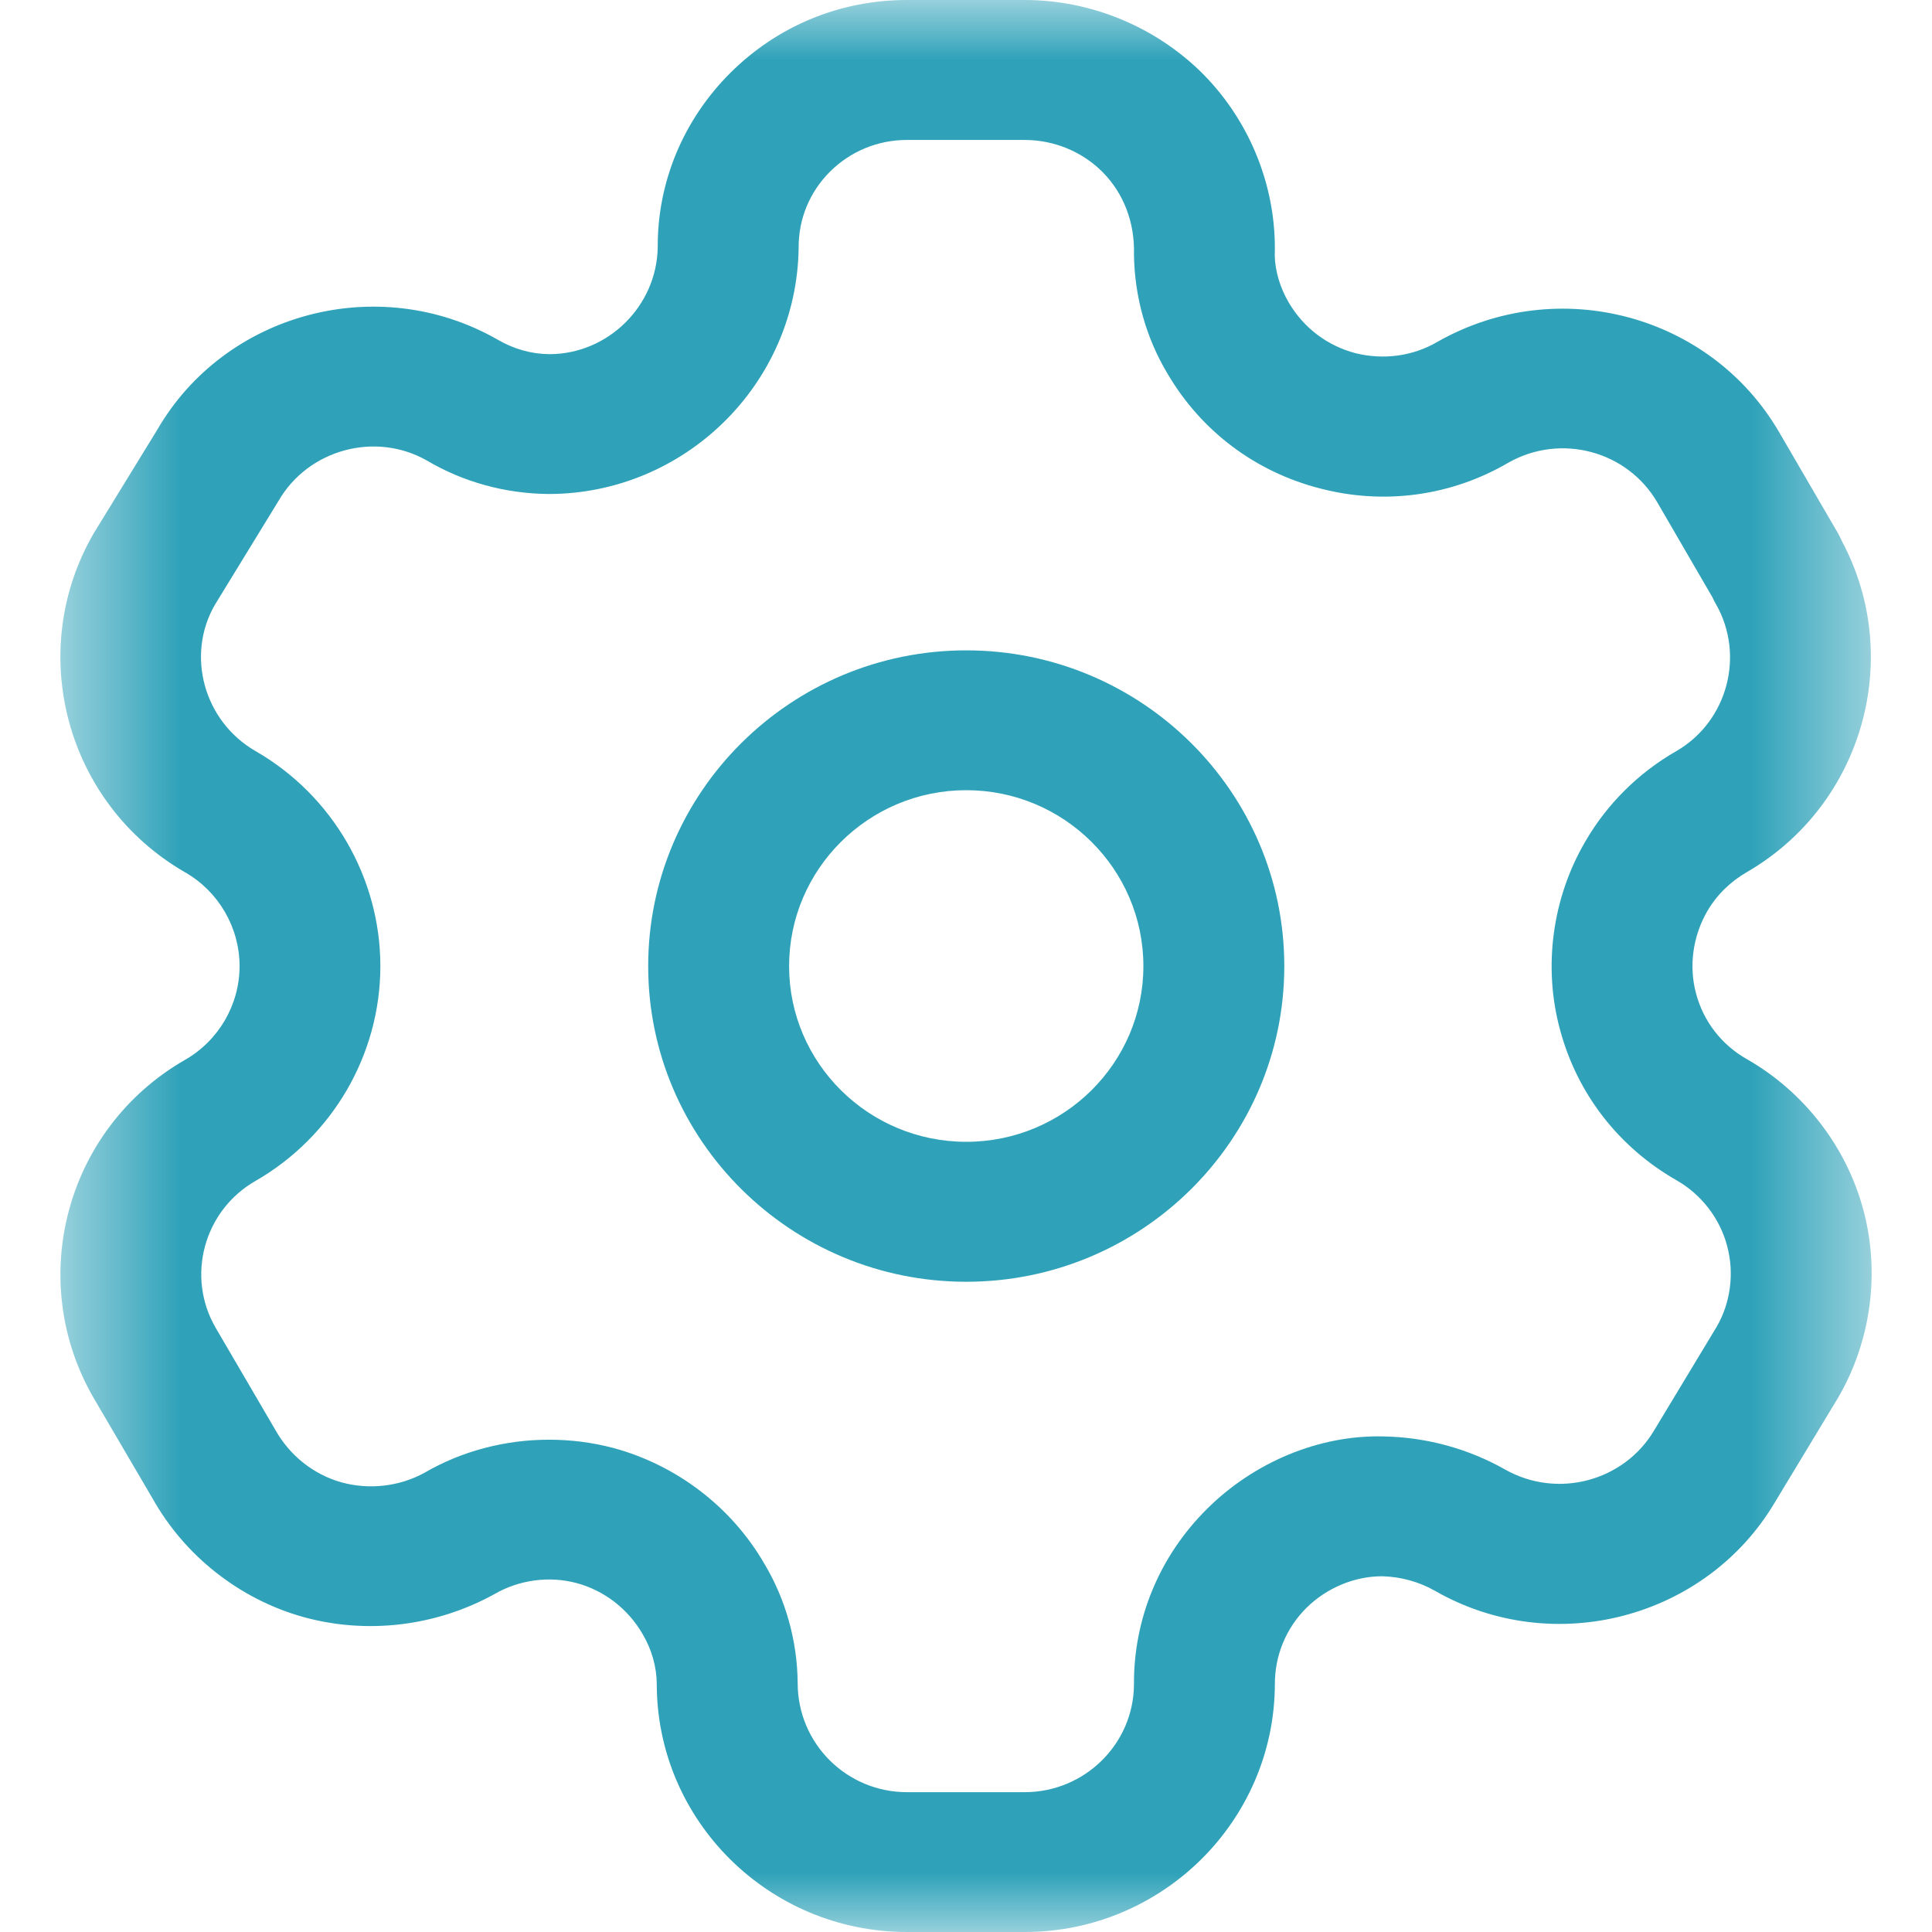 <svg width="16" height="16" viewBox="0 0 16 16" fill="none" xmlns="http://www.w3.org/2000/svg">
<mask id="mask0_4868_3486" style="mask-type:luminance" maskUnits="userSpaceOnUse" x="0" y="0" width="16" height="17">
<path fill-rule="evenodd" clip-rule="evenodd" d="M0.5 0H15.5V16H0.5V0Z" fill="white"/>
</mask>
<g mask="url(#mask0_4868_3486)">
<path fill-rule="evenodd" clip-rule="evenodd" d="M4.546 11.923C4.725 11.923 4.903 11.945 5.077 11.991C5.603 12.132 6.059 12.481 6.33 12.95C6.506 13.244 6.603 13.588 6.606 13.938C6.606 14.44 7.012 14.842 7.511 14.842H8.486C8.983 14.842 9.389 14.442 9.391 13.949C9.388 13.404 9.603 12.886 9.996 12.496C10.383 12.111 10.925 11.88 11.466 11.896C11.821 11.904 12.162 11.999 12.463 12.169C12.896 12.415 13.449 12.269 13.7 11.844L14.216 10.989C14.331 10.792 14.365 10.545 14.303 10.317C14.243 10.09 14.09 9.892 13.885 9.775C13.404 9.5 13.061 9.057 12.919 8.526C12.778 8.005 12.855 7.436 13.13 6.967C13.309 6.658 13.571 6.398 13.885 6.219C14.306 5.974 14.454 5.426 14.209 5C14.199 4.983 14.19 4.965 14.182 4.947L13.726 4.162C13.478 3.734 12.926 3.586 12.493 3.831C12.024 4.106 11.467 4.185 10.932 4.045C10.398 3.908 9.95 3.572 9.671 3.098C9.492 2.801 9.395 2.456 9.391 2.105C9.398 1.841 9.305 1.603 9.136 1.43C8.967 1.257 8.73 1.159 8.486 1.159H7.511C7.27 1.159 7.045 1.252 6.874 1.421C6.705 1.59 6.612 1.814 6.614 2.054C6.598 3.183 5.668 4.091 4.543 4.091C4.182 4.088 3.834 3.991 3.532 3.812C3.108 3.573 2.554 3.72 2.306 4.149L1.78 5.008C1.539 5.423 1.686 5.972 2.116 6.22C2.753 6.586 3.15 7.269 3.15 8.001C3.15 8.733 2.753 9.415 2.114 9.781C1.687 10.027 1.539 10.573 1.787 10.998L2.278 11.838C2.399 12.055 2.597 12.211 2.827 12.276C3.055 12.339 3.307 12.312 3.517 12.196C3.826 12.016 4.186 11.923 4.546 11.923ZM8.486 16H7.511C6.369 16 5.439 15.079 5.439 13.944C5.438 13.805 5.397 13.659 5.322 13.533C5.2 13.322 5.002 13.171 4.774 13.11C4.548 13.05 4.3 13.083 4.096 13.201C3.608 13.471 3.033 13.537 2.507 13.39C1.982 13.242 1.529 12.884 1.263 12.409L0.776 11.578C0.208 10.598 0.546 9.344 1.531 8.778C1.81 8.619 1.984 8.321 1.984 8.001C1.984 7.681 1.81 7.382 1.531 7.223C0.545 6.654 0.208 5.396 0.776 4.417L1.303 3.558C1.864 2.59 3.132 2.248 4.12 2.812C4.255 2.891 4.401 2.932 4.55 2.933C5.034 2.933 5.439 2.536 5.447 2.048C5.444 1.51 5.658 0.993 6.048 0.604C6.439 0.214 6.958 0 7.511 0H8.486C9.043 0 9.584 0.228 9.972 0.622C10.36 1.019 10.574 1.563 10.557 2.115C10.559 2.24 10.6 2.383 10.675 2.509C10.799 2.718 10.994 2.864 11.226 2.925C11.457 2.982 11.7 2.951 11.906 2.83C12.902 2.265 14.169 2.603 14.737 3.584L15.222 4.417C15.234 4.44 15.245 4.461 15.255 4.484C15.77 5.45 15.426 6.666 14.469 7.221C14.33 7.301 14.217 7.412 14.139 7.546C14.019 7.754 13.985 8.001 14.046 8.228C14.108 8.46 14.257 8.652 14.466 8.771C14.938 9.04 15.29 9.494 15.431 10.018C15.572 10.542 15.495 11.11 15.22 11.579L14.704 12.433C14.135 13.403 12.868 13.739 11.883 13.174C11.751 13.099 11.6 13.058 11.449 13.054H11.444C11.219 13.054 10.988 13.149 10.82 13.315C10.65 13.484 10.557 13.71 10.558 13.949C10.553 15.083 9.623 16 8.486 16Z" fill="#2FA2B9"/>
</g>
<path fill-rule="evenodd" clip-rule="evenodd" d="M8.002 6.544C7.193 6.544 6.535 7.198 6.535 8.001C6.535 8.804 7.193 9.456 8.002 9.456C8.811 9.456 9.469 8.804 9.469 8.001C9.469 7.198 8.811 6.544 8.002 6.544ZM8.002 10.615C6.55 10.615 5.368 9.443 5.368 8.001C5.368 6.559 6.55 5.386 8.002 5.386C9.454 5.386 10.636 6.559 10.636 8.001C10.636 9.443 9.454 10.615 8.002 10.615Z" fill="#2FA2B9"/>
</svg>
